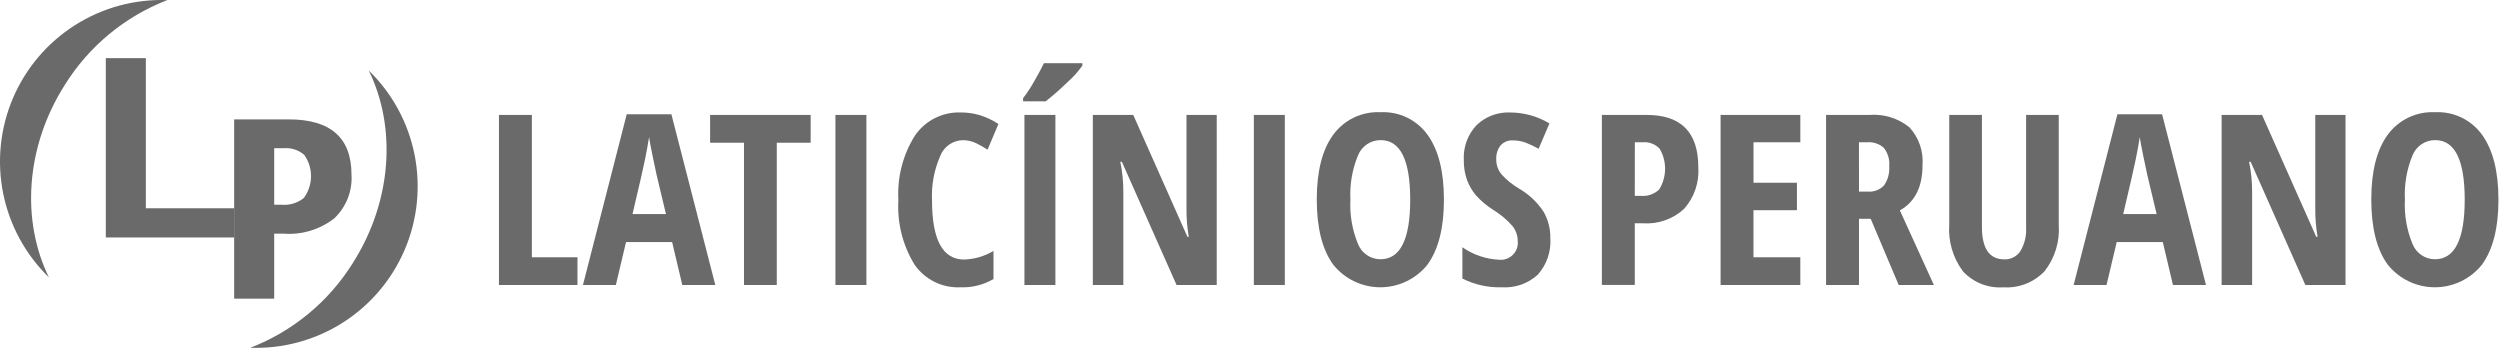 <svg width="277" height="39" viewBox="0 0 277 39" fill="none" xmlns="http://www.w3.org/2000/svg">
<path d="M11.723 26.311V6.442H16.159V23.076H25.967V26.311H11.723Z" fill="#6A6A6A"/>
<path d="M38.945 19.343C39.003 20.244 38.861 21.147 38.529 21.987C38.198 22.826 37.685 23.583 37.028 24.201C35.454 25.427 33.482 26.03 31.491 25.893H30.381V33.093H25.945V13.227H31.996C36.628 13.227 38.945 15.266 38.945 19.343ZM30.382 22.686H31.231C32.107 22.756 32.976 22.489 33.661 21.939C34.169 21.252 34.448 20.423 34.46 19.569C34.471 18.714 34.215 17.878 33.726 17.177C33.419 16.904 33.06 16.697 32.67 16.567C32.28 16.438 31.869 16.389 31.459 16.422H30.382V22.686Z" fill="#6A6A6A"/>
<path d="M40.858 7.81C43.451 10.331 45.219 13.578 45.93 17.123C46.64 20.669 46.261 24.347 44.84 27.672C43.42 30.998 41.026 33.815 37.973 35.754C34.92 37.692 31.352 38.66 27.738 38.531C32.439 36.716 36.422 33.423 39.089 29.149C43.491 22.222 43.918 14.036 40.858 7.81Z" fill="#6A6A6A"/>
<path d="M5.421 30.733C2.828 28.211 1.06 24.964 0.349 21.419C-0.362 17.873 0.018 14.195 1.438 10.87C2.859 7.544 5.253 4.727 8.306 2.789C11.358 0.85 14.927 -0.118 18.541 0.011C13.84 1.826 9.856 5.119 7.19 9.393C2.786 16.322 2.361 24.506 5.421 30.733Z" fill="#6A6A6A"/>
<path d="M55.285 31.577V12.734H58.931V28.508H63.985V31.576L55.285 31.577Z" fill="#6A6A6A"/>
<path d="M75.597 31.578L74.471 26.822H69.363L68.237 31.578H64.59L69.443 12.658H74.39L79.257 31.578H75.597ZM73.787 23.717L72.741 19.334C72.679 19.067 72.538 18.4 72.319 17.334C72.1 16.267 71.966 15.552 71.919 15.188C71.802 15.927 71.654 16.741 71.476 17.63C71.297 18.518 70.832 20.548 70.082 23.72L73.787 23.717Z" fill="#6A6A6A"/>
<path d="M86.067 31.577H82.434V15.815H78.68V12.734H89.821V15.815H86.068L86.067 31.577Z" fill="#6A6A6A"/>
<path d="M92.566 31.577V12.734H95.998V31.577H92.566Z" fill="#6A6A6A"/>
<path d="M106.647 15.532C106.107 15.55 105.584 15.727 105.144 16.041C104.704 16.355 104.366 16.792 104.173 17.297C103.496 18.842 103.187 20.523 103.268 22.208C103.268 26.573 104.452 28.755 106.821 28.755C107.971 28.722 109.093 28.394 110.079 27.8V30.916C108.967 31.567 107.692 31.885 106.405 31.831C105.412 31.878 104.423 31.669 103.533 31.226C102.642 30.783 101.88 30.12 101.318 29.3C100.013 27.163 99.393 24.678 99.541 22.179C99.394 19.662 100.034 17.162 101.371 15.025C101.933 14.203 102.695 13.537 103.584 13.088C104.474 12.64 105.462 12.424 106.458 12.46C107.154 12.458 107.847 12.553 108.516 12.745C109.262 12.975 109.973 13.309 110.627 13.736L109.421 16.584C109.009 16.313 108.578 16.07 108.133 15.857C107.669 15.637 107.161 15.526 106.647 15.532Z" fill="#6A6A6A"/>
<path d="M113.359 11.226V10.879C113.832 10.262 114.257 9.612 114.632 8.932C115.115 8.091 115.459 7.446 115.664 7H119.927V7.269C119.466 7.924 118.931 8.522 118.332 9.055C117.547 9.819 116.724 10.544 115.865 11.226H113.359ZM113.506 31.576V12.735H116.938V31.578L113.506 31.576Z" fill="#6A6A6A"/>
<path d="M134.813 31.577H130.363L124.304 17.928H124.13C124.359 19.03 124.472 20.154 124.465 21.279V31.579H121.086V12.734H125.564L131.57 26.241H131.717C131.534 25.177 131.448 24.098 131.462 23.018V12.734H134.814L134.813 31.577Z" fill="#6A6A6A"/>
<path d="M138.926 31.577V12.734H142.358V31.577H138.926Z" fill="#6A6A6A"/>
<path d="M159.988 22.126C159.988 25.245 159.381 27.642 158.165 29.318C157.539 30.102 156.745 30.734 155.841 31.169C154.938 31.604 153.948 31.83 152.945 31.831C151.942 31.831 150.952 31.606 150.048 31.172C149.143 30.739 148.348 30.107 147.721 29.324C146.506 27.654 145.898 25.246 145.898 22.1C145.898 18.981 146.506 16.59 147.721 14.928C148.321 14.109 149.116 13.451 150.033 13.016C150.951 12.581 151.962 12.381 152.976 12.434C153.984 12.383 154.988 12.586 155.896 13.024C156.805 13.462 157.589 14.121 158.176 14.94C159.384 16.614 159.988 19.01 159.988 22.126ZM149.625 22.126C149.538 23.805 149.826 25.483 150.47 27.036C150.667 27.534 151.008 27.961 151.451 28.262C151.893 28.564 152.415 28.725 152.95 28.725C155.15 28.725 156.25 26.525 156.25 22.125C156.25 17.725 155.16 15.525 152.979 15.525C152.441 15.522 151.915 15.681 151.468 15.98C151.021 16.28 150.674 16.707 150.472 17.206C149.826 18.762 149.537 20.444 149.625 22.126Z" fill="#6A6A6A"/>
<path d="M171.777 26.383C171.827 27.116 171.73 27.852 171.492 28.547C171.253 29.242 170.879 29.882 170.389 30.43C169.852 30.923 169.221 31.3 168.533 31.541C167.845 31.782 167.116 31.88 166.389 31.831C164.879 31.876 163.381 31.544 162.031 30.864V27.396C163.221 28.225 164.619 28.703 166.067 28.776C166.348 28.809 166.632 28.778 166.9 28.687C167.167 28.596 167.41 28.445 167.612 28.247C167.813 28.049 167.968 27.809 168.064 27.543C168.16 27.277 168.195 26.994 168.167 26.713C168.167 26.083 167.944 25.474 167.537 24.993C166.933 24.316 166.233 23.732 165.459 23.259C164.752 22.815 164.11 22.277 163.549 21.659C163.116 21.148 162.776 20.566 162.544 19.938C162.295 19.226 162.175 18.476 162.189 17.722C162.152 17.02 162.257 16.318 162.498 15.658C162.738 14.998 163.11 14.394 163.589 13.881C164.085 13.399 164.675 13.025 165.322 12.781C165.969 12.537 166.659 12.429 167.349 12.463C168.876 12.47 170.372 12.889 171.68 13.675L170.477 16.485C170.042 16.241 169.592 16.026 169.13 15.839C168.65 15.649 168.138 15.553 167.621 15.557C167.367 15.541 167.112 15.584 166.877 15.681C166.641 15.777 166.43 15.927 166.26 16.116C165.923 16.552 165.755 17.094 165.785 17.644C165.774 18.248 165.976 18.837 166.355 19.307C166.932 19.943 167.603 20.486 168.345 20.918C169.418 21.544 170.334 22.409 171.02 23.445C171.534 24.337 171.796 25.353 171.777 26.383Z" fill="#6A6A6A"/>
<path d="M188.173 18.533C188.23 19.368 188.119 20.205 187.849 20.996C187.578 21.787 187.153 22.516 186.597 23.141C185.988 23.704 185.269 24.136 184.487 24.411C183.704 24.686 182.874 24.798 182.046 24.741H181.135V31.572H177.488V12.734H182.462C186.27 12.734 188.173 14.667 188.173 18.533ZM181.135 21.704H181.835C182.2 21.733 182.566 21.685 182.911 21.563C183.256 21.441 183.57 21.247 183.835 20.995C184.255 20.319 184.483 19.541 184.492 18.744C184.502 17.948 184.293 17.165 183.889 16.478C183.652 16.227 183.362 16.032 183.039 15.908C182.717 15.784 182.371 15.734 182.026 15.762H181.141L181.135 21.704Z" fill="#6A6A6A"/>
<path d="M199.477 31.577H190.641V12.734H199.477V15.762H194.289V20.247H199.099V23.288H194.286V28.508H199.474L199.477 31.577Z" fill="#6A6A6A"/>
<path d="M205.976 24.244V31.578H202.328V12.735H207.101C208.714 12.6 210.316 13.094 211.573 14.114C212.089 14.68 212.484 15.346 212.732 16.071C212.979 16.796 213.076 17.564 213.014 18.328C213.014 20.707 212.178 22.37 210.507 23.314L214.274 31.576H210.374L207.274 24.242L205.976 24.244ZM205.976 21.227H206.914C207.255 21.261 207.6 21.215 207.92 21.093C208.241 20.972 208.529 20.778 208.763 20.527C209.182 19.913 209.381 19.174 209.327 18.433C209.398 17.696 209.183 16.96 208.727 16.378C208.477 16.156 208.185 15.988 207.868 15.882C207.551 15.777 207.216 15.737 206.883 15.764H205.972L205.976 21.227Z" fill="#6A6A6A"/>
<path d="M228.11 12.734V24.926C228.238 26.776 227.674 28.606 226.528 30.063C225.941 30.674 225.228 31.149 224.439 31.455C223.649 31.761 222.802 31.891 221.957 31.835C221.131 31.891 220.303 31.762 219.533 31.458C218.763 31.154 218.071 30.682 217.506 30.076C216.386 28.584 215.843 26.737 215.977 24.876V12.736H219.597V25.136C219.597 27.536 220.424 28.736 222.077 28.736C222.428 28.75 222.777 28.674 223.089 28.513C223.401 28.353 223.667 28.115 223.86 27.821C224.326 27.037 224.545 26.132 224.491 25.221V12.734H228.11Z" fill="#6A6A6A"/>
<path d="M240.764 31.578L239.638 26.822H234.531L233.404 31.578H229.758L234.611 12.658H239.558L244.425 31.578H240.764ZM238.955 23.717L237.909 19.334C237.847 19.067 237.706 18.4 237.487 17.334C237.267 16.267 237.134 15.552 237.087 15.188C236.971 15.927 236.823 16.741 236.644 17.63C236.464 18.518 236 20.548 235.25 23.72L238.955 23.717Z" fill="#6A6A6A"/>
<path d="M259.884 31.577H255.433L249.373 17.928H249.199C249.429 19.03 249.541 20.154 249.534 21.279V31.579H246.156V12.734H250.634L256.64 26.241H256.787C256.604 25.177 256.519 24.098 256.532 23.018V12.734H259.884V31.577Z" fill="#6A6A6A"/>
<path d="M276.828 22.126C276.828 25.245 276.221 27.642 275.005 29.318C274.379 30.102 273.585 30.734 272.681 31.169C271.778 31.604 270.788 31.83 269.785 31.831C268.782 31.831 267.792 31.606 266.888 31.172C265.983 30.739 265.188 30.107 264.561 29.324C263.345 27.654 262.738 25.246 262.738 22.1C262.738 18.981 263.346 16.59 264.561 14.928C265.161 14.109 265.956 13.451 266.873 13.016C267.791 12.581 268.802 12.381 269.816 12.434C270.824 12.383 271.827 12.586 272.736 13.024C273.644 13.462 274.428 14.121 275.016 14.94C276.224 16.614 276.828 19.01 276.828 22.126ZM266.465 22.126C266.377 23.805 266.666 25.483 267.31 27.036C267.507 27.534 267.848 27.961 268.29 28.262C268.733 28.564 269.255 28.725 269.79 28.725C271.99 28.725 273.09 26.525 273.09 22.125C273.09 17.725 272 15.525 269.819 15.525C269.281 15.522 268.754 15.681 268.307 15.98C267.86 16.28 267.514 16.707 267.312 17.206C266.666 18.762 266.376 20.444 266.465 22.126V22.126Z" fill="#6A6A6A"/>
</svg>
